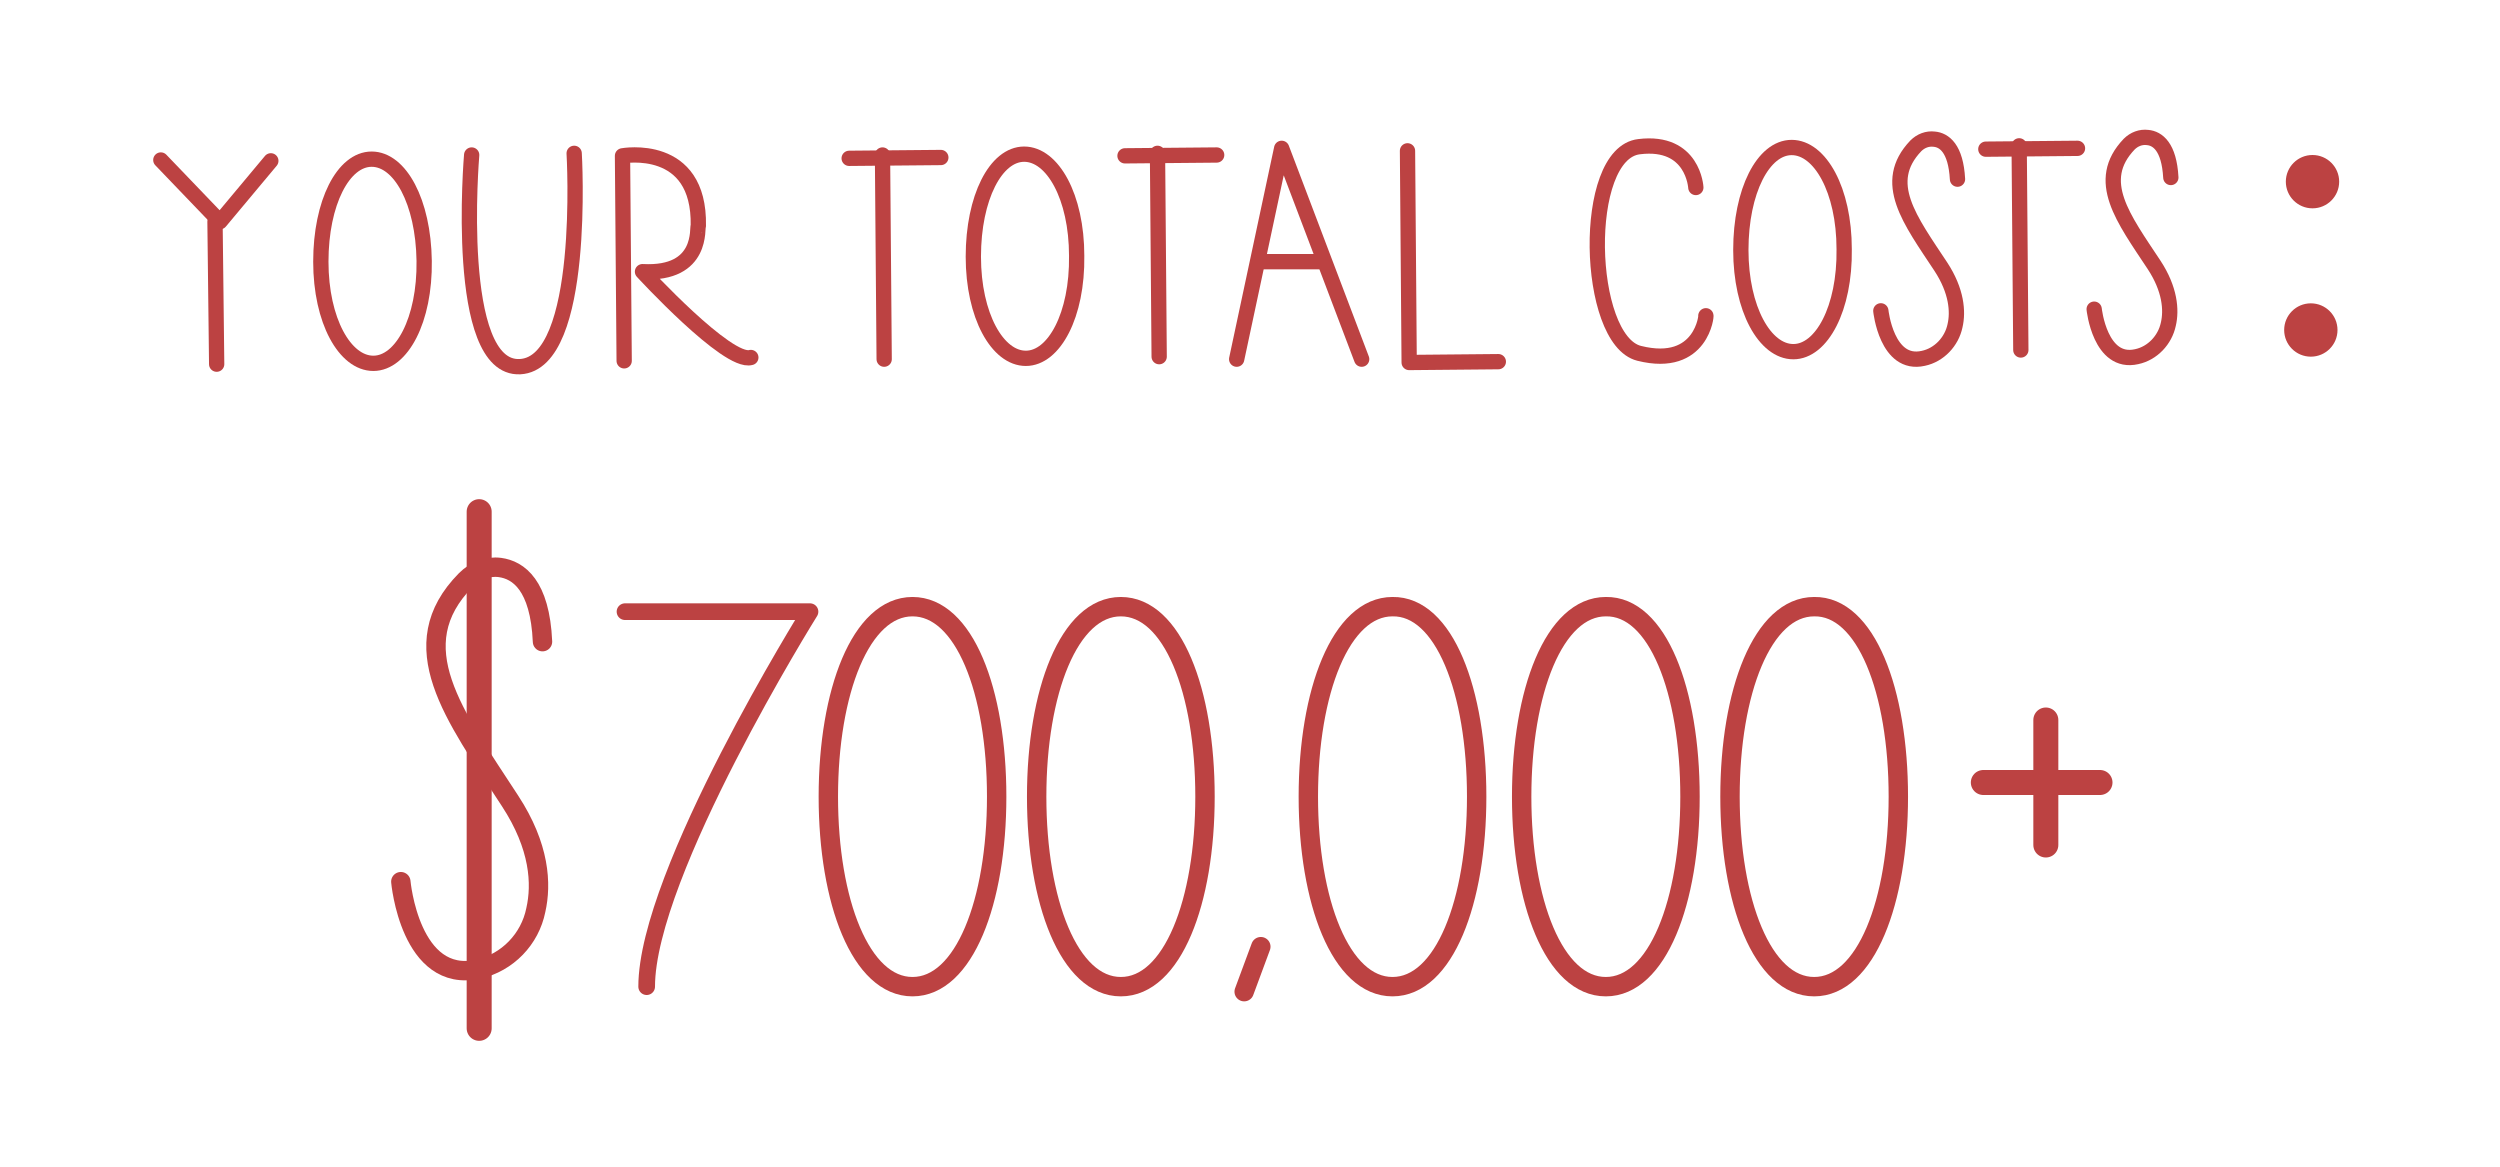 <?xml version="1.0" encoding="utf-8"?>
<!-- Generator: Adobe Illustrator 17.1.0, SVG Export Plug-In . SVG Version: 6.00 Build 0)  -->
<!DOCTYPE svg PUBLIC "-//W3C//DTD SVG 1.1//EN" "http://www.w3.org/Graphics/SVG/1.1/DTD/svg11.dtd">
<svg version="1.1" id="Layer_1" xmlns="http://www.w3.org/2000/svg" xmlns:xlink="http://www.w3.org/1999/xlink" x="0px" y="0px"
	 viewBox="0 0 300 140" enable-background="new 0 0 300 140" xml:space="preserve">
<g>
	<g>
		
			<path fill="none" stroke="#BC4242" stroke-width="1.835" stroke-linecap="round" stroke-linejoin="round" stroke-miterlimit="10" d="
			M221.3,29.9c0.1,7.1-2.7,12.3-6.1,12.3c-3.4,0-6.3-5.1-6.3-12.2s2.7-12.3,6.1-12.3C218.4,17.7,221.3,22.8,221.3,29.9z"/>
		
			<path fill="none" stroke="#BC4242" stroke-width="1.835" stroke-linecap="round" stroke-linejoin="round" stroke-miterlimit="10" d="
			M203.5,22.5c0,0-0.3-5.7-6.8-4.9c-7,0.8-6.4,23.2,0,24.8c7.6,1.9,8.1-4.8,8-4.5"/>
		<g>
			
				<polyline fill="none" stroke="#BC4242" stroke-width="1.835" stroke-linecap="round" stroke-linejoin="round" stroke-miterlimit="10" points="
				19.3,19.2 26.4,26.6 32.5,19.3 			"/>
			
				<line fill="none" stroke="#BC4242" stroke-width="1.835" stroke-linecap="round" stroke-linejoin="round" stroke-miterlimit="10" x1="25.8" y1="26.6" x2="26" y2="43.7"/>
		</g>
		
			<path fill="none" stroke="#BC4242" stroke-width="1.835" stroke-linecap="round" stroke-linejoin="round" stroke-miterlimit="10" d="
			M74.9,43.3l-0.2-24.6c0,0,9.3-1.7,9.1,8.4c-0.2,0.1,0.7,5.9-6.7,5.5c0,0,10.2,11.1,13,10.3"/>
		
			<path fill="none" stroke="#BC4242" stroke-width="1.835" stroke-linecap="round" stroke-linejoin="round" stroke-miterlimit="10" d="
			M56.6,18.6c0,0-2.2,25.8,5.8,25.4s6.5-25.6,6.5-25.6"/>
		
			<path fill="none" stroke="#BC4242" stroke-width="1.835" stroke-linecap="round" stroke-linejoin="round" stroke-miterlimit="10" d="
			M50.9,31.3c0.1,7.1-2.7,12.3-6.1,12.3s-6.3-5.1-6.3-12.2s2.7-12.3,6.1-12.3C48,19.1,50.8,24.2,50.9,31.3z"/>
		
			<path fill="none" stroke="#BC4242" stroke-width="1.835" stroke-linecap="round" stroke-linejoin="round" stroke-miterlimit="10" d="
			M129.2,30.7c0.1,7.1-2.7,12.3-6.1,12.3s-6.3-5.1-6.3-12.2s2.7-12.3,6.1-12.3S129.2,23.6,129.2,30.7z"/>
		<g>
			
				<line fill="none" stroke="#BC4242" stroke-width="1.835" stroke-linecap="round" stroke-linejoin="round" stroke-miterlimit="10" x1="242.3" y1="17.5" x2="242.5" y2="42"/>
			
				<line fill="none" stroke="#BC4242" stroke-width="1.835" stroke-linecap="round" stroke-linejoin="round" stroke-miterlimit="10" x1="238.3" y1="17.9" x2="249.3" y2="17.8"/>
		</g>
		<g>
			
				<line fill="none" stroke="#BC4242" stroke-width="1.835" stroke-linecap="round" stroke-linejoin="round" stroke-miterlimit="10" x1="105.9" y1="18.6" x2="106.1" y2="43.1"/>
			
				<line fill="none" stroke="#BC4242" stroke-width="1.835" stroke-linecap="round" stroke-linejoin="round" stroke-miterlimit="10" x1="101.9" y1="19" x2="112.9" y2="18.9"/>
		</g>
		<g>
			
				<line fill="none" stroke="#BC4242" stroke-width="1.835" stroke-linecap="round" stroke-linejoin="round" stroke-miterlimit="10" x1="138.9" y1="18.4" x2="139.1" y2="42.8"/>
			
				<line fill="none" stroke="#BC4242" stroke-width="1.835" stroke-linecap="round" stroke-linejoin="round" stroke-miterlimit="10" x1="135" y1="18.7" x2="146" y2="18.6"/>
		</g>
		<g>
			
				<polyline fill="none" stroke="#BC4242" stroke-width="1.835" stroke-linecap="round" stroke-linejoin="round" stroke-miterlimit="10" points="
				148.4,43.1 153.8,17.8 163.4,43.1 			"/>
			
				<line fill="none" stroke="#BC4242" stroke-width="1.835" stroke-linecap="round" stroke-linejoin="round" stroke-miterlimit="10" x1="151.6" y1="31.4" x2="158.3" y2="31.4"/>
		</g>
		
			<polyline fill="none" stroke="#BC4242" stroke-width="1.835" stroke-linecap="round" stroke-linejoin="round" stroke-miterlimit="10" points="
			168.9,18.1 169.1,43.5 179.8,43.4 		"/>
		
			<path fill="none" stroke="#BC4242" stroke-width="1.835" stroke-linecap="round" stroke-linejoin="round" stroke-miterlimit="10" d="
			M225.7,37.3c0,0,0.7,6.7,5.1,5.7c1.9-0.4,3.4-2,3.8-3.9c0.4-1.7,0.2-4.2-1.7-7.1c-3.7-5.6-7.2-10.1-3-14.5
			c0.6-0.6,1.4-0.9,2.2-0.8c1.2,0.1,2.6,1.1,2.8,4.8"/>
		
			<path fill="none" stroke="#BC4242" stroke-width="1.835" stroke-linecap="round" stroke-linejoin="round" stroke-miterlimit="10" d="
			M251.3,37.1c0,0,0.7,6.7,5.1,5.7c1.9-0.4,3.4-2,3.8-3.9c0.4-1.7,0.2-4.2-1.7-7.1c-3.7-5.6-7.2-10.1-3-14.5
			c0.6-0.6,1.4-0.9,2.2-0.8c1.2,0.1,2.6,1.1,2.8,4.8"/>
	</g>
	<circle fill="#BC4242" cx="277.5" cy="21.8" r="3.2"/>
	<circle fill="#BC4242" cx="277.3" cy="39.6" r="3.2"/>
	<g>
		
			<path fill="none" stroke="#BC4242" stroke-width="2.327" stroke-linecap="round" stroke-linejoin="round" stroke-miterlimit="10" d="
			M119.6,95.6c0,12.6-3.9,22.8-10.1,22.8s-10.1-10.2-10.1-22.8s3.9-22.8,10.1-22.8S119.6,82.9,119.6,95.6z"/>
		
			<path fill="none" stroke="#BC4242" stroke-width="2.327" stroke-linecap="round" stroke-linejoin="round" stroke-miterlimit="10" d="
			M227.8,95.6c0,12.6-3.9,22.8-10.1,22.8c-6.2,0-10.1-10.2-10.1-22.8s3.9-22.8,10.1-22.8C223.9,72.7,227.8,82.9,227.8,95.6z"/>
		
			<path fill="none" stroke="#BC4242" stroke-width="2.327" stroke-linecap="round" stroke-linejoin="round" stroke-miterlimit="10" d="
			M144.6,95.6c0,12.6-3.9,22.8-10.1,22.8s-10.1-10.2-10.1-22.8s3.9-22.8,10.1-22.8S144.6,82.9,144.6,95.6z"/>
		
			<line fill="none" stroke="#BC4242" stroke-width="2.327" stroke-linecap="round" stroke-linejoin="round" stroke-miterlimit="10" x1="149.3" y1="119" x2="151.3" y2="113.6"/>
		
			<path fill="none" stroke="#BC4242" stroke-width="2.327" stroke-linecap="round" stroke-linejoin="round" stroke-miterlimit="10" d="
			M177.2,95.6c0,12.6-3.9,22.8-10.1,22.8c-6.2,0-10.1-10.2-10.1-22.8s3.9-22.8,10.1-22.8C173.3,72.7,177.2,82.9,177.2,95.6z"/>
		
			<path fill="none" stroke="#BC4242" stroke-width="2.327" stroke-linecap="round" stroke-linejoin="round" stroke-miterlimit="10" d="
			M202.8,95.6c0,12.6-3.9,22.8-10.1,22.8c-6.2,0-10.1-10.2-10.1-22.8s3.9-22.8,10.1-22.8C198.9,72.7,202.8,82.9,202.8,95.6z"/>
		<g>
			
				<path fill="none" stroke="#BC4242" stroke-width="2.327" stroke-linecap="round" stroke-linejoin="round" stroke-miterlimit="10" d="
				M48.1,105.8c0,0,1.1,12.3,9.3,10.5c3.5-0.8,6.2-3.6,6.9-7.1c0.7-3.1,0.5-7.6-3.1-13.1c-6.7-10.3-13.1-18.6-5.3-26.5
				c1.1-1.1,2.6-1.7,4.1-1.5c2.2,0.3,4.8,2.1,5.1,8.9"/>
			
				<line fill="none" stroke="#BC4242" stroke-width="3" stroke-linecap="round" stroke-linejoin="round" stroke-miterlimit="10" x1="57.5" y1="61.4" x2="57.5" y2="123.4"/>
		</g>
		<path fill="none" stroke="#BC4242" stroke-width="2" stroke-linecap="round" stroke-linejoin="round" stroke-miterlimit="10" d="
			M75,73.4h22.2c0,0-19.6,31.4-19.6,45"/>
		
			<line fill="none" stroke="#BC4242" stroke-width="3" stroke-linecap="round" stroke-linejoin="round" stroke-miterlimit="10" x1="238" y1="93.9" x2="252" y2="93.9"/>
		
			<line fill="none" stroke="#BC4242" stroke-width="3" stroke-linecap="round" stroke-linejoin="round" stroke-miterlimit="10" x1="245.5" y1="86.4" x2="245.5" y2="101.4"/>
	</g>
</g>
</svg>
